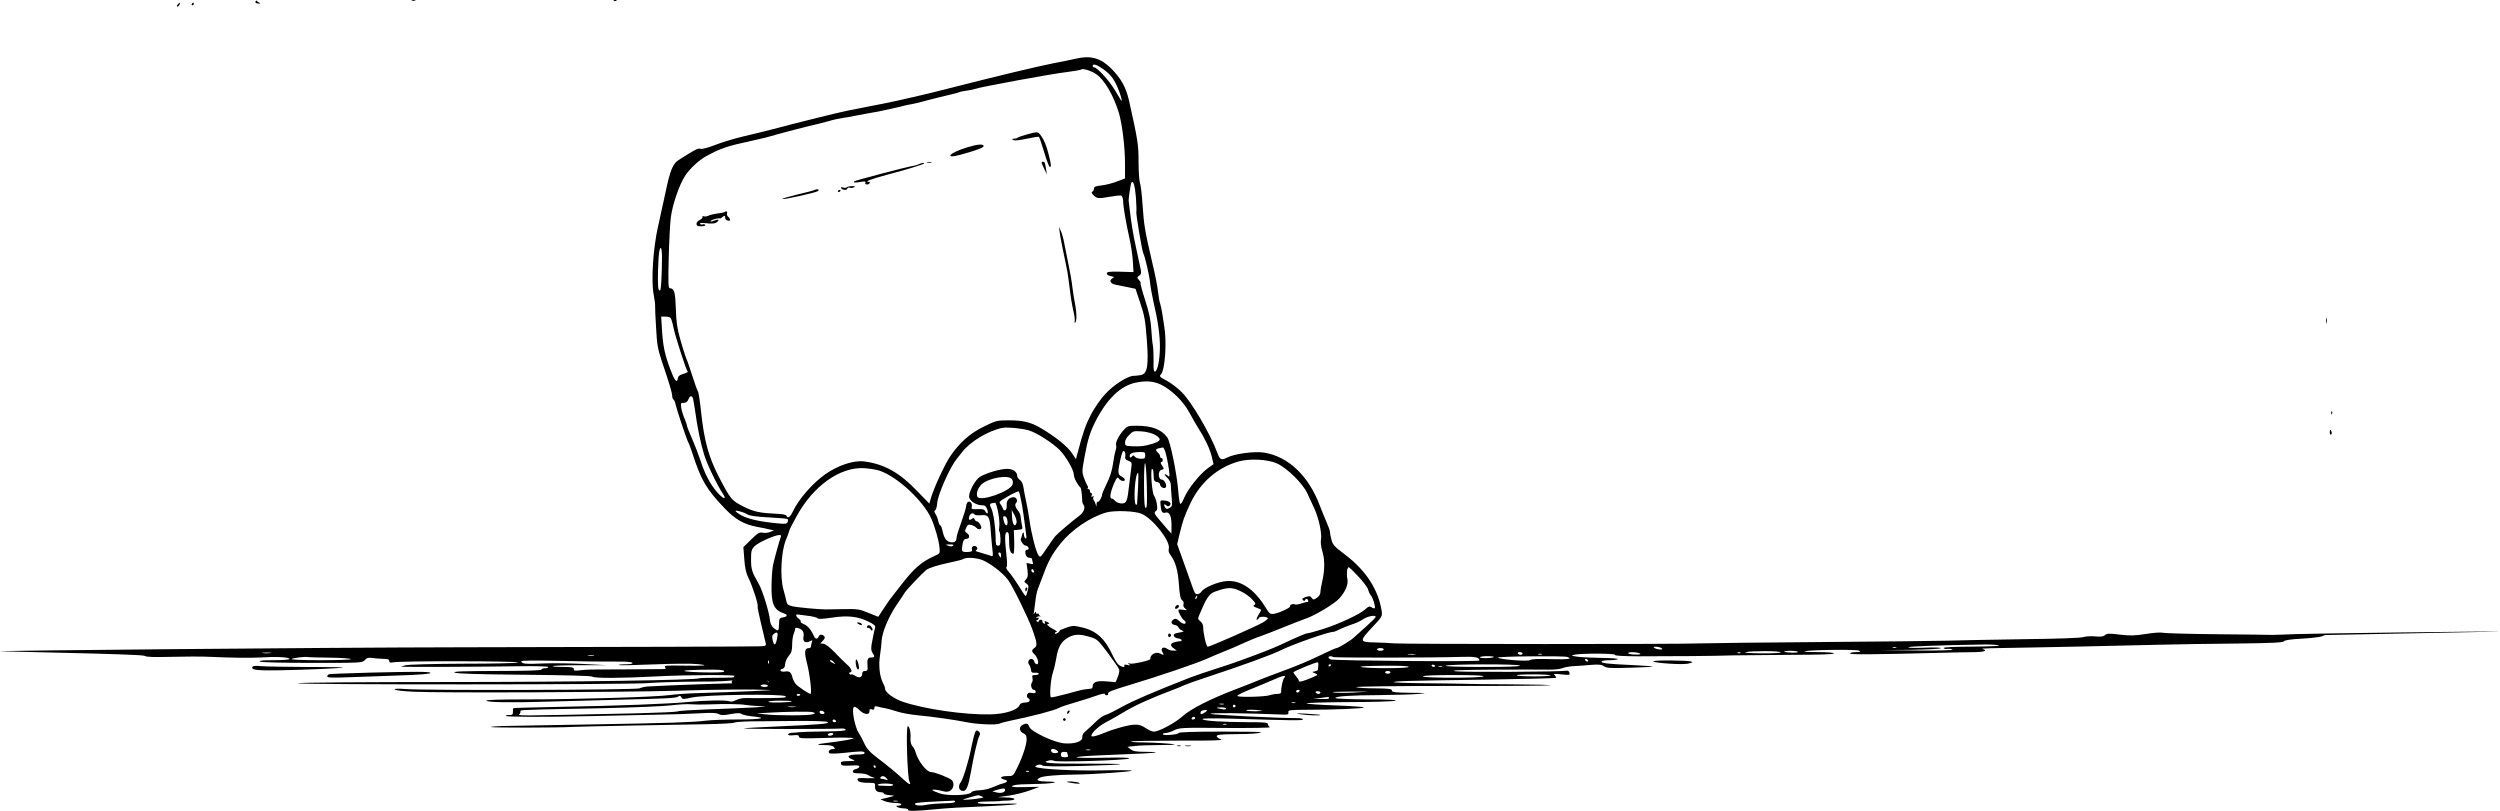 <?xml version="1.0" encoding="UTF-8" standalone="no"?>
<svg
   xmlns:dc="http://purl.org/dc/elements/1.1/"
   xmlns:cc="http://creativecommons.org/ns#"
   xmlns:rdf="http://www.w3.org/1999/02/22-rdf-syntax-ns#"
   xmlns:svg="http://www.w3.org/2000/svg"
   xmlns="http://www.w3.org/2000/svg"
   xmlns:sodipodi="http://sodipodi.sourceforge.net/DTD/sodipodi-0.dtd"
   xmlns:inkscape="http://www.inkscape.org/namespaces/inkscape"
   version="1.0"
   width="2318.926"
   height="752.187"
   viewBox="0 0 1855.141 601.749"
   preserveAspectRatio="xMidYMid meet"
   id="svg2"
   inkscape:version="0.48.2 r9819"
   sodipodi:docname="eggbox.svg">
  <defs
     id="defs134" />
  <sodipodi:namedview
     pagecolor="#ffffff"
     bordercolor="#666666"
     borderopacity="1"
     objecttolerance="10"
     gridtolerance="10"
     guidetolerance="10"
     inkscape:pageopacity="0"
     inkscape:pageshadow="2"
     inkscape:window-width="1042"
     inkscape:window-height="583"
     id="namedview132"
     showgrid="false"
     fit-margin-top="0"
     fit-margin-left="0"
     fit-margin-right="0"
     fit-margin-bottom="0"
     inkscape:zoom="0.22768838"
     inkscape:cx="1820.383"
     inkscape:cy="445.67322"
     inkscape:window-x="0"
     inkscape:window-y="0"
     inkscape:window-maximized="0"
     inkscape:current-layer="svg2" />
  <g
     transform="matrix(0.1,0,0,-0.1,130.822,627.92)"
     id="g6"
     style="fill:#000000;stroke:none">
    <path
       d="m 588,6268 c -4,-9 3,-14 21,-15 14,-1 19,1 11,4 -8,3 -18,10 -21,15 -3,5 -9,3 -11,-4 z"
       id="path8"
       inkscape:connector-curvature="0" />
    <path
       d="m 1748,6273 c 6,-2 18,-2 25,0 6,3 1,5 -13,5 -14,0 -19,-2 -12,-5 z"
       id="path14"
       inkscape:connector-curvature="0" />
    <path
       d="m 3248,6273 c 7,-3 16,-2 19,1 4,3 -2,6 -13,5 -11,0 -14,-3 -6,-6 z"
       id="path18"
       inkscape:connector-curvature="0" />
    <path
       d="m 10,6245 c -7,-9 -8,-15 -2,-15 5,0 12,7 16,15 3,8 4,15 2,15 -2,0 -9,-7 -16,-15 z"
       id="path22"
       inkscape:connector-curvature="0" />
    <path
       d="m 115,6250 c -3,-5 -1,-10 4,-10 6,0 11,5 11,10 0,6 -2,10 -4,10 -3,0 -8,-4 -11,-10 z"
       id="path24"
       inkscape:connector-curvature="0" />
    <path
       d="m 6675,5844 c -33,-8 -109,-24 -170,-35 -121,-24 -410,-93 -805,-194 -140,-36 -336,-81 -435,-101 -99,-19 -225,-44 -280,-55 -90,-19 -337,-80 -580,-144 -49,-13 -142,-35 -205,-50 -63,-15 -154,-43 -203,-62 -51,-20 -96,-32 -107,-28 -19,6 -35,-2 -162,-83 -43,-27 -64,-77 -97,-237 -18,-82 -43,-199 -57,-260 -35,-155 -51,-392 -33,-493 8,-43 13,-83 12,-91 -1,-8 2,-80 7,-161 7,-130 13,-161 43,-252 55,-161 77,-236 77,-257 0,-11 4,-22 9,-26 5,-3 13,-19 16,-37 10,-45 86,-271 95,-283 4,-5 17,-41 30,-80 64,-199 103,-266 243,-412 78,-80 139,-115 239,-134 34,-6 77,-15 93,-19 l 30,-7 -27,-11 c -16,-7 -41,-9 -57,-6 -25,5 -36,-2 -86,-51 l -57,-56 7,-90 c 5,-67 13,-104 32,-141 29,-59 74,-198 67,-209 -2,-5 9,-61 25,-126 16,-65 31,-129 34,-143 6,-24 4,-25 -51,-27 -31,-2 -1009,-5 -2174,-7 -1164,-2 -3450.193,-25.634 -3456.193,-28.634 -6,-4 1060.112,-21.211 1074.112,-35.211 20,-20 304.081,2.845 512.081,-8.155 126,-6 274,-8 340,-4 124,8 222,3 222,-11 0,-5 -53,-9 -117,-9 -80,0 -113,-3 -103,-10 9,-6 164,-10 387,-10 365,0 373,0 392,21 15,17 27,20 58,15 21,-3 57,-5 81,-6 31,0 42,-4 42,-16 0,-12 7,-14 28,-10 59,12 940,10 928,-1 -4,-5 -186,-9 -404,-9 -230,-1 -412,-6 -432,-12 l -35,-10 40,-1 c 61,-2 572,0 828,4 134,2 227,0 227,-6 0,-5 -11,-9 -25,-9 -14,0 -25,-4 -25,-10 0,-6 -118,-10 -332,-10 -257,-1 -328,-3 -313,-12 14,-8 166,-13 515,-16 310,-3 500,-8 507,-14 16,-13 220,-12 482,2 230,12 615.065,13.196 572.065,1.196 -16,-4 32.935,-10.196 -69.065,-11.196 -101,0 -187,-2 -190,-4 -24,-14 -921,-28 -1874,-28 -620,0 -1108,-4 -1108,-9 0,-12 2468,-11 2600,1 58,5 220,10 360,11 161,0 260,5 268,11 8,7 -38.035,-29.332 34.965,-32.332 61,-4 271.523,-4.804 220.035,30.332 -8.26,5.637 15,-6.196 12,-12.196 -4,-6 -70,-7.804 -163,-7.804 -126,0 -563,-15 -732,-25 -19,-1 -48,-7 -63,-14 -31,-12 -1592,-17 -1738,-5 -50,4 -79,3 -79,-3 0,-6 58,-13 140,-17 195,-10 1548,-4 1940,7 298,10 580,12 705,6 49,-2 -231,-14 -525,-23 -80,-2 -179,-9 -220,-15 -98,-14 -697,-32 -1067,-32 -178,0 -293,-3 -293,-9 0,-13 185,-16 445,-8 121,4 387,11 592,16 273,6 375,11 386,21 13,10 17,9 25,-5 8,-15 14,-15 78,-1 93,21 676,29 695,9 10,-10 -13,-12 -117,-13 -71,-1 -149,-1 -174,0 -26,1 -57,-5 -76,-15 -20,-11 -38,-14 -50,-9 -24,10 -180,7 -304,-5 -135,-14 -537,-29 -945,-36 -192,-4 -352,-8 -354,-10 -2,-2 -4,-14 -3,-28 0,-20 -5,-24 -27,-23 -14,1 -26,-2 -26,-6 0,-9 263,-10 635,-2 129,3 339,7 465,10 127,2 281,7 343,11 84,5 119,4 137,-6 19,-10 36,-10 89,0 50,9 70,9 80,1 8,-6 43,-14 80,-18 121,-11 68,-23 -103,-23 -93,0 -203,-4 -243,-9 -88,-12 -296,-18 -810,-27 -212,-4 -417,-8 -455,-8 -37,-1 -128,-3 -202,-4 -74,-1 -132,-5 -128,-8 6,-6 494,-6 612,1 39,2 237,6 440,10 204,4 454,8 557,10 103,2 193,7 200,12 7,4 63,8 123,9 61,0 211,2 334,3 135,1 228,-2 234,-8 13,-13 -44,-18 -358,-32 -143,-6 -262,-13 -264,-15 -6,-6 643,-6 728,-1 13,1 26,-3 28,-9 3,-8 -44,-12 -164,-13 -92,-1 -177,-4 -188,-6 -11,-2 -32,-4 -47,-4 -16,-1 -28,-6 -28,-12 0,-7 15,-9 40,-6 31,3 40,1 40,-11 0,-13 26,-14 200,-9 109,4 201,3 204,-2 4,-6 -66,-19 -219,-38 -59,-7 -56,-13 7,-13 37,0 60,-5 68,-15 10,-13 9,-15 -8,-15 -24,0 -39,-18 -26,-30 5,-5 50,-4 99,1 139,15 157,15 162,2 3,-10 -12,-13 -56,-13 -67,0 -83,-18 -33,-37 24,-10 21,-11 -31,-12 -50,-1 -58,-4 -55,-19 3,-15 13,-17 72,-14 54,3 67,1 64,-10 -3,-7 -14,-14 -26,-16 -12,-2 -22,-10 -22,-18 0,-10 13,-14 48,-14 26,0 57,-6 68,-14 11,-8 31,-16 44,-19 14,-3 -7,-4 -47,-3 -78,4 -89,0 -72,-21 7,-8 33,-13 69,-13 53,0 57,-2 55,-23 -3,-30 12,-47 41,-47 13,0 24,-4 24,-9 0,-6 19,-11 43,-13 41,-4 41,-4 12,-11 -16,-5 -41,-11 -55,-14 l -25,-6 30,-13 c 17,-7 51,-13 78,-14 26,0 47,-4 47,-10 0,-5 -10,-10 -22,-10 -19,0 -20,-2 -8,-10 8,-5 30,-10 48,-10 17,0 32,-5 32,-11 0,-11 53,-10 220,6 70,7 190,14 370,21 91,4 185,10 210,15 27,5 -16,6 -110,3 -97,-3 -161,-1 -170,5 -11,8 9,11 70,12 47,1 90,2 95,4 6,1 31,3 58,3 70,3 57,22 -15,23 l -63,2 85,12 c 47,7 117,25 155,39 l 70,26 -103,-2 c -97,-3 -128,3 -79,15 12,4 75,7 140,8 136,1 218,17 100,18 -71,1 -91,11 -55,29 21,12 135,22 257,23 135,1 425,21 425,29 0,4 -100,5 -222,2 -201,-4 -464,9 -492,26 -5,3 1,9 14,14 14,5 28,4 36,-3 10,-8 93,-9 299,-4 157,4 283,10 281,13 -3,3 -124,4 -268,4 -246,-2 -333,6 -265,23 15,4 33,3 40,-2 16,-12 534,4 556,17 11,7 -51,9 -186,6 -112,-3 -203,-1 -203,3 0,5 80,11 178,15 285,11 407,17 411,22 2,2 -34,4 -80,4 -66,0 -89,4 -108,19 l -23,18 53,6 c 30,4 110,7 178,7 68,0 122,2 120,4 -7,6 -150,15 -243,16 -49,0 -86,3 -83,7 4,3 164,6 355,6 254,-1 338,2 315,9 -18,6 -33,17 -33,24 0,11 28,14 133,15 126,1 187,5 196,15 2,2 -133,4 -301,4 -195,0 -308,-4 -310,-10 -4,-13 -118,-22 -118,-9 0,5 10,9 23,9 12,0 41,9 62,20 38,19 56,20 382,17 189,-1 336,1 328,6 -8,4 -15,15 -15,22 0,13 -26,15 -152,15 -191,1 -320,9 -333,22 -7,7 64,8 220,4 454,-14 525,-15 525,-5 0,5 -17,9 -37,9 -151,0 -640,24 -648,32 -8,9 243,6 545,-6 29,-1 34,2 32,17 -3,17 7,18 130,19 210,0 422,9 431,17 4,4 -88,11 -205,15 -117,4 -217,11 -221,15 -5,5 135,9 310,10 175,0 332,5 348,10 20,6 -47,10 -207,10 -131,1 -238,5 -238,10 0,13 109,21 334,22 116,1 245,5 286,9 67,6 61,7 -62,8 -115,2 -138,4 -138,17 0,12 -21,15 -122,16 -68,0 -132,4 -143,9 -12,5 284,9 708,9 401,-1 731,2 734,5 4,3 -128,6 -293,7 -164,1 -321,2 -349,4 -27,1 -157,3 -289,4 -131,1 -235,5 -232,8 8,8 67,10 689,19 284,4 517,10 517,14 0,3 -6,12 -12,19 -11,11 -2,12 50,6 59,-7 64,-6 60,11 -2,12 -11,18 -23,16 -56,-9 -777,-12 -825,-4 -41,7 30,10 280,12 184,1 369,1 410,0 41,-1 89,4 105,11 17,7 53,13 80,15 28,1 85,5 127,9 62,5 82,3 102,-10 21,-14 48,-15 191,-11 92,2 169,7 171,9 2,2 -67,7 -153,11 -180,8 -235,14 -227,27 3,5 29,9 57,9 29,0 58,4 64,8 7,4 -46,8 -118,9 -71,1 -153,5 -182,9 -48,7 -50,8 -22,15 49,11 307,10 300,-1 -4,-7 56,-10 172,-11 244,0 577,2 703,7 58,1 250,3 428,4 208,0 322,4 322,10 0,6 -44,10 -112,10 -61,0 -109,2 -106,5 11,12 386,17 405,6 15,-8 10,-10 -24,-11 -24,0 -43,-4 -43,-10 0,-9 169,-8 670,5 96,2 210,5 253,5 71,0 102,12 60,23 -19,5 46,7 392,12 202,4 385,7 920,20 138,3 400,8 584,9 255,3 335,7 341,17 6,8 50,15 132,19 67,4 134,12 148,17 l 25,10 1298.193,25.634 c -18,4 -1430.193,-14.633 -1514.193,-18.634 -85,-4 -165,-6 -179,-6 -14,1 -196,3 -405,5 -209,2 -391,7 -406,11 -14,4 -70,0 -124,-9 -83,-13 -116,-14 -193,-5 -80,10 -96,9 -110,-3 -13,-12 -32,-14 -75,-10 -32,3 -70,0 -85,-5 -16,-7 -198,-13 -452,-16 -234,-4 -488,-8 -565,-11 -77,-2 -493,-7 -925,-10 -432,-3 -837,-8 -900,-10 -152,-7 -2186,-6 -2270,0 -36,3 -100,6 -143,7 -119,2 -120,8 -27,108 78,83 80,86 74,125 -24,158 -116,301 -272,419 -80,60 -91,73 -101,112 -6,23 -11,50 -11,58 0,9 -11,39 -24,68 -13,29 -35,85 -50,123 -83,223 -234,367 -416,396 -69,11 -218,-9 -270,-36 -45,-23 -56,-19 -75,33 -53,143 -192,380 -265,452 -31,30 -81,69 -112,85 -51,27 -56,31 -42,46 31,34 45,243 24,360 -5,30 -12,74 -15,98 -4,23 -10,53 -14,65 -5,11 -12,50 -16,86 -3,36 -22,133 -42,215 -56,241 -63,282 -73,431 -5,77 -14,153 -20,168 -5,15 -10,84 -10,154 0,128 -5,160 -71,456 -23,99 -58,162 -132,237 -78,78 -153,99 -262,73 z m 205,-79 c 50,-37 74,-66 102,-128 18,-38 39,-107 33,-107 -2,0 -24,36 -50,80 -42,71 -132,170 -156,170 -5,0 -9,5 -9,10 0,20 33,9 80,-25 z m -54,-36 c 62,-42 129,-158 169,-289 24,-82 45,-251 45,-375 l 0,-110 -61,-23 c -33,-13 -85,-26 -115,-29 -43,-5 -54,-9 -54,-24 0,-9 -6,-19 -12,-22 -9,-3 -7,-11 7,-25 26,-27 37,-28 122,-13 40,7 78,11 85,9 7,-3 13,-20 14,-39 1,-48 22,-168 46,-273 11,-49 23,-126 26,-172 l 5,-84 -99,3 c -82,2 -99,-1 -99,-13 0,-9 13,-17 30,-20 27,-5 28,-7 11,-17 -27,-15 -14,-40 26,-47 18,-4 58,-12 89,-18 l 57,-12 35,-105 c 31,-91 38,-129 48,-263 16,-200 6,-262 -43,-272 -17,-3 -42,-6 -55,-6 -43,0 -149,-68 -210,-135 -32,-34 -79,-102 -105,-151 -41,-79 -58,-127 -101,-290 l -11,-42 -28,42 c -34,52 -122,123 -234,189 -73,43 -131,57 -232,57 -91,0 -97,-1 -187,-45 -104,-50 -183,-120 -252,-222 -42,-63 -120,-231 -143,-309 l -12,-42 -92,95 c -130,136 -244,199 -391,218 -77,10 -194,-28 -289,-95 -93,-65 -199,-186 -241,-277 -20,-42 -39,-55 -47,-31 -3,7 -29,13 -64,14 -134,6 -177,15 -255,54 -89,45 -96,54 -183,221 -76,147 -109,268 -132,483 -8,77 -18,144 -23,150 -5,6 -25,63 -45,126 -20,63 -41,122 -46,131 -4,9 -22,65 -39,125 -25,88 -31,132 -34,231 -4,123 -12,153 -44,153 -12,0 -14,32 -9,223 3,122 10,256 15,297 11,97 64,251 108,317 33,50 102,114 153,142 107,59 157,76 343,116 59,13 122,28 140,34 27,9 251,68 282,75 59,13 90,21 145,36 36,11 84,21 106,24 23,3 61,9 85,15 24,5 78,15 119,22 41,7 80,14 85,16 9,2 72,16 123,27 13,3 31,8 40,10 10,3 31,8 47,10 17,2 66,14 110,26 44,12 117,30 163,41 45,10 87,21 92,24 5,3 28,8 52,11 24,3 54,9 68,14 42,15 575,113 675,124 55,7 108,16 112,20 10,9 75,-11 109,-35 z m 295,-916 c 4,-54 5,-101 3,-105 -5,-8 43,-296 52,-309 11,-19 45,-163 50,-217 3,-31 14,-93 24,-137 34,-143 50,-256 49,-344 -1,-94 -17,-172 -36,-179 -10,-3 -13,17 -11,80 0,46 -2,97 -5,113 -4,17 -9,71 -12,120 -4,67 -15,123 -45,215 -22,68 -37,126 -35,129 3,2 -2,13 -12,23 -15,17 -15,19 2,32 17,12 18,19 7,67 -6,30 -21,97 -32,149 -20,92 -33,170 -46,281 -3,30 -7,56 -7,59 -2,11 15,126 20,133 14,22 27,-21 34,-110 z M 3603,4288 c -5,-158 -9,-183 -24,-155 -10,17 -4,253 7,290 14,46 21,-5 17,-135 z m 63,-366 c 6,-4 16,-36 23,-72 12,-62 94,-317 106,-329 3,-3 -11,-10 -32,-16 -28,-8 -39,-17 -41,-33 -6,-41 -25,-18 -57,69 -41,110 -54,173 -61,292 l -6,97 29,0 c 15,0 33,-4 39,-8 z m 3643,-498 c 79,-40 164,-123 209,-207 21,-40 52,-92 67,-117 50,-77 85,-153 99,-210 l 13,-55 -42,-30 c -59,-42 -149,-155 -176,-220 -14,-34 -26,-51 -30,-43 -4,6 -11,50 -14,97 -11,130 -59,364 -81,394 -46,61 -112,86 -227,87 -64,0 -70,-2 -97,-32 -37,-40 -63,-95 -56,-114 3,-8 1,-25 -4,-38 -5,-13 -13,-57 -19,-98 -7,-49 -22,-99 -46,-146 -19,-39 -35,-76 -35,-81 0,-20 -23,-60 -31,-55 -5,3 -10,-5 -10,-18 -1,-20 -2,-21 -6,-3 -3,11 -10,25 -15,32 -5,7 -6,18 -2,24 5,8 3,9 -6,4 -10,-6 -12,-4 -7,8 3,10 2,17 -3,17 -6,0 -10,7 -10,15 0,8 -5,15 -12,15 -6,0 -8,3 -5,7 4,3 3,11 -1,17 -5,6 -16,32 -26,57 -16,44 -16,51 3,155 25,134 40,183 81,265 85,167 187,266 300,289 75,16 134,11 189,-16 z M 3834,3323 c 3,-10 10,-52 16,-93 17,-125 41,-241 67,-325 21,-69 94,-222 141,-293 29,-45 0,-36 -43,13 -52,58 -95,140 -128,245 -14,41 -41,112 -61,157 -20,45 -36,86 -36,91 0,6 -8,30 -18,54 -11,24 -22,60 -25,81 -5,34 -4,37 19,37 17,0 27,8 34,25 11,29 26,32 34,8 z m 2494,-238 c 57,-17 180,-96 229,-147 46,-48 103,-147 103,-180 0,-24 26,-74 50,-98 5,-5 11,-50 12,-90 0,-14 4,-31 10,-37 17,-20 0,-60 -35,-84 -37,-27 -156,-127 -175,-149 -7,-8 -35,-48 -62,-88 -48,-72 -49,-73 -64,-50 -18,29 -52,160 -65,258 -6,41 -17,104 -25,140 -8,36 -17,82 -20,104 -3,23 -13,44 -25,53 -12,8 -21,21 -21,30 0,31 -31,53 -75,53 -50,0 -156,-31 -201,-59 -37,-22 -89,-121 -80,-154 7,-28 55,-57 93,-57 23,0 31,-6 40,-30 12,-32 0,-42 -15,-13 -8,13 -21,16 -57,14 -43,-2 -47,0 -42,18 7,27 -20,51 -34,30 -5,-8 -9,-22 -9,-31 0,-9 -16,-61 -35,-114 -19,-53 -35,-104 -35,-113 0,-30 -15,-41 -46,-35 -31,6 -48,31 -60,92 -4,17 -10,32 -14,32 -5,0 -12,15 -16,32 -3,18 -13,42 -21,54 -10,16 -11,23 -2,26 6,2 13,26 15,53 4,63 95,268 146,330 4,5 21,27 38,48 60,79 197,161 300,181 39,7 142,-3 198,-19 z m 934,-32 c 52,-30 47,-47 -19,-67 -62,-18 -82,-21 -155,-18 -44,2 -48,4 -48,28 0,15 12,38 31,56 29,29 33,30 94,26 37,-3 78,-14 97,-25 z m 77,-125 c 12,-39 31,-144 31,-172 0,-16 -3,-17 -12,-8 -7,7 -17,12 -22,12 -6,0 2,-11 17,-25 16,-16 27,-36 27,-53 0,-15 3,-57 6,-93 6,-62 5,-68 -16,-79 -18,-10 -24,-9 -31,1 -14,22 -10,33 6,19 12,-10 19,-10 27,-2 17,17 -3,34 -41,37 -30,3 -31,1 -27,-35 4,-48 13,-62 35,-55 30,9 46,-22 46,-92 0,-34 0,-63 -1,-63 -2,0 -32,34 -68,77 -58,67 -64,77 -49,88 13,9 15,21 9,56 -4,24 -13,50 -20,59 -16,18 -29,200 -15,200 5,0 10,-12 10,-27 1,-16 2,-37 3,-48 1,-13 9,-21 24,-23 12,-2 22,-10 22,-17 0,-22 37,-38 44,-19 7,17 -14,54 -30,54 -29,0 -32,66 -3,73 20,5 20,7 4,31 -11,16 -13,26 -6,26 6,0 11,7 11,15 0,8 -4,15 -10,15 -5,0 -10,6 -10,14 0,7 -7,19 -15,26 -21,17 -19,28 8,33 12,2 25,5 29,6 3,0 11,-14 17,-31 z m -297,-33 c -3,-20 1,-27 23,-35 26,-10 27,-13 21,-58 -4,-26 -11,-83 -16,-127 -10,-95 -17,-122 -36,-129 -20,-8 -58,2 -70,19 -6,8 -17,15 -24,15 -17,0 -8,51 20,114 20,44 24,48 35,33 14,-20 49,-23 43,-4 -3,6 -14,16 -26,22 -26,12 -27,32 -6,126 12,54 19,68 29,59 6,-5 10,-21 7,-35 z m 148,5 c 0,-22 -5,-25 -32,-25 -18,0 -39,7 -45,15 -11,12 -14,13 -22,1 -10,-15 -23,0 -13,16 8,12 32,18 79,18 29,0 33,-3 33,-25 z m 980,-61 c 75,-35 189,-148 222,-219 14,-30 38,-81 52,-112 33,-70 59,-189 50,-233 -3,-20 0,-53 9,-82 20,-60 20,-140 2,-221 -8,-35 -15,-74 -15,-87 0,-15 -10,-31 -26,-42 -25,-16 -27,-16 -39,0 -10,14 -17,15 -44,6 -25,-9 -30,-14 -21,-23 9,-8 14,-8 17,2 3,6 9,10 14,6 11,-6 12,-25 2,-22 -5,1 -25,-4 -45,-11 -21,-7 -42,-10 -47,-7 -12,8 -42,-4 -36,-13 6,-10 -74,-48 -116,-56 -33,-5 -35,-3 -69,51 -82,133 -185,201 -289,191 -64,-5 -166,-49 -184,-78 -6,-10 -20,-19 -30,-19 -17,0 -22,9 -46,80 -6,19 -32,92 -58,163 l -46,128 17,72 c 26,107 35,133 83,235 74,154 202,264 357,307 82,23 219,16 286,-16 z m -968,-171 c 3,-120 1,-158 -8,-158 -9,0 -13,45 -13,178 0,216 15,201 21,-20 z m -1982,118 c 133,-46 323,-223 383,-356 26,-59 56,-163 60,-211 5,-46 4,-47 -32,-63 -104,-47 -156,-93 -255,-221 -38,-49 -72,-93 -77,-99 -5,-6 -28,-39 -50,-73 l -40,-61 -62,25 c -81,33 -86,34 -202,32 -55,-1 -111,-2 -125,-2 -53,0 -217,15 -251,24 -29,7 -38,15 -42,37 -3,15 -12,54 -22,87 -26,94 -17,279 18,366 15,36 27,69 27,74 0,4 24,51 53,103 124,227 323,368 504,357 39,-3 90,-11 113,-19 z m 1917,-118 c -4,-57 -7,-111 -7,-121 0,-10 -4,-16 -9,-13 -21,13 -7,236 16,236 3,0 3,-46 0,-102 z m -937,57 c 7,-8 10,-25 6,-39 -13,-53 -246,-134 -262,-92 -10,26 5,66 33,92 50,46 196,72 223,39 z m 75,-190 c 8,-50 18,-110 20,-135 3,-25 8,-62 11,-84 4,-27 3,-36 -5,-32 -6,4 -11,17 -11,28 0,22 -10,20 -14,-4 -1,-7 -5,-18 -8,-24 -9,-14 19,-54 36,-54 8,0 16,-7 20,-15 3,-9 0,-15 -9,-15 -8,0 -15,-6 -15,-14 0,-28 12,-46 31,-46 10,0 19,-4 19,-9 0,-5 3,-17 6,-26 5,-13 2,-15 -20,-9 l -27,6 7,-51 c 5,-41 3,-55 -10,-70 -16,-18 -16,-20 2,-32 19,-14 20,-21 4,-73 -8,-30 -8,-30 -57,50 -27,43 -62,92 -77,109 -15,16 -23,32 -18,35 6,4 6,38 0,90 -14,125 -13,170 5,170 12,0 15,-14 15,-68 0,-63 10,-92 32,-92 4,0 7,39 6,88 l -3,87 33,3 c 33,3 34,4 26,40 -4,20 -8,47 -9,59 -1,13 -8,31 -17,40 -22,26 -28,49 -16,61 15,15 2,42 -19,42 -33,-1 -55,-26 -51,-61 3,-35 -18,-52 -29,-22 -3,10 -12,25 -19,34 -12,13 -4,20 59,56 39,23 75,39 79,35 4,-4 14,-48 23,-97 z m -176,-60 c 8,-41 11,-88 8,-104 -3,-16 -3,-32 1,-36 4,-4 7,-29 8,-56 0,-41 -3,-49 -18,-49 -15,0 -18,9 -18,53 -1,86 -16,193 -33,225 -16,32 -13,36 29,41 5,0 16,-33 23,-74 z m -1861,-13 c 15,-10 64,-17 157,-22 74,-4 138,-9 141,-13 4,-3 4,-13 0,-22 -5,-13 -17,-15 -68,-10 -142,13 -232,34 -284,65 -19,12 -34,24 -34,27 0,9 64,-9 88,-25 z m 1997,-63 c -12,-37 -30,-13 -33,42 l -3,54 21,-38 c 12,-23 18,-47 15,-58 z m 927,68 c 85,-36 217,-204 203,-259 -4,-16 0,-32 13,-48 36,-48 55,-114 62,-219 6,-80 11,-107 24,-116 10,-8 14,-19 10,-29 -4,-11 1,-23 12,-32 18,-14 17,-15 -12,-10 -18,3 -34,3 -37,0 -7,-7 24,-67 41,-77 6,-4 12,-12 12,-17 0,-17 -25,-11 -49,12 -18,16 -28,19 -40,11 -23,-15 -20,-37 7,-41 13,-2 26,-10 29,-19 3,-8 15,-18 27,-23 17,-6 14,-9 -22,-15 -33,-5 -42,-11 -40,-23 2,-10 15,-18 31,-20 15,-2 27,-8 27,-13 0,-5 -3,-8 -7,-8 -5,1 -23,-2 -40,-6 -38,-9 -42,-26 -10,-48 l 22,-16 -25,0 c -14,-1 -35,5 -46,13 -29,21 -54,4 -36,-24 14,-22 10,-25 -18,-10 -31,16 -76,-10 -72,-41 2,-11 -129,-40 -151,-34 -18,5 -19,4 -7,-5 12,-9 9,-10 -13,-5 -19,4 -26,2 -22,-5 10,-17 -25,-11 -44,8 -11,9 -29,40 -42,67 -57,125 -123,185 -231,209 -58,14 -68,13 -115,-3 -29,-10 -51,-20 -48,-22 2,-3 -5,-10 -15,-17 -12,-7 -20,-8 -20,-2 0,5 6,10 13,10 6,1 -5,10 -25,20 -40,22 -57,40 -36,40 9,0 9,3 -2,10 -20,13 -33,12 -24,-1 4,-7 1,-10 -7,-7 -8,3 -13,11 -12,17 2,6 -4,11 -12,11 -8,0 -15,-5 -15,-11 0,-5 -5,-7 -12,-3 -9,6 -9,9 0,12 7,2 12,8 12,13 0,6 -5,7 -12,3 -6,-4 -8,-3 -5,4 4,5 15,9 25,7 9,-1 11,0 5,2 -7,3 -13,9 -13,14 0,6 -4,7 -10,4 -5,-3 -10,0 -10,7 0,10 -3,9 -11,-2 -8,-12 -9,-11 -5,5 2,11 7,48 11,83 3,34 12,77 20,95 7,17 26,66 41,107 35,96 65,150 125,225 80,101 218,196 339,231 58,17 213,12 262,-9 z m -1238,-6 c 3,-5 25,-7 49,-5 55,5 64,-10 71,-121 3,-44 9,-104 12,-134 6,-44 4,-53 -7,-48 -8,3 -32,11 -54,17 -22,7 -47,14 -55,17 -10,3 -11,6 -3,11 18,11 -2,36 -22,29 -10,-4 -14,-14 -11,-24 5,-15 -1,-18 -34,-20 -44,-1 -46,4 -34,66 4,21 12,31 24,31 26,0 32,26 9,42 -18,12 -19,16 -8,40 10,23 17,27 38,22 14,-4 31,-13 38,-21 7,-9 19,-13 27,-10 12,5 13,10 3,31 -7,14 -18,26 -25,26 -7,0 -15,7 -18,15 -5,12 -9,13 -20,4 -19,-15 -28,-6 -19,20 6,21 29,28 39,12 z m 244,-50 c 4,-44 -20,-38 -29,8 -6,26 -4,31 10,29 10,-2 17,-15 19,-37 z M 4485,2293 c -11,-31 -46,-156 -56,-203 -6,-25 -11,-92 -12,-150 -3,-144 17,-189 96,-214 26,-8 20,-24 -10,-28 -21,-2 -28,-9 -29,-25 -1,-13 -2,-34 -3,-48 -1,-30 -8,-31 -39,-5 -15,13 -25,33 -27,59 -5,56 -55,219 -82,266 -52,90 -58,109 -58,182 0,66 3,75 27,100 28,27 147,81 182,82 13,1 16,-4 11,-16 z m 1279,-63 c -7,-7 -19,-7 -35,-1 -23,9 -22,10 11,10 23,1 31,-2 24,-9 z m 356,-72 c 0,-19 -2,-20 -10,-8 -13,19 -13,30 0,30 6,0 10,-10 10,-22 z m -149,-31 c 55,-17 161,-96 201,-151 34,-45 149,-280 180,-366 36,-101 39,-122 17,-138 -24,-17 -24,-27 0,-49 24,-23 36,-73 17,-73 -8,0 -16,9 -19,20 -6,23 -35,27 -43,5 -4,-8 -2,-21 4,-28 6,-6 12,-23 14,-37 2,-20 8,-25 31,-23 15,1 27,-2 27,-8 0,-5 -12,-9 -26,-9 -22,0 -25,-3 -21,-22 4,-12 1,-28 -4,-34 -13,-16 -2,-54 15,-54 7,0 13,-6 13,-14 0,-11 -8,-13 -29,-9 -20,4 -29,1 -34,-12 -4,-9 -2,-20 4,-24 26,-16 16,-34 -18,-35 -25,-1 -38,-7 -44,-22 -16,-35 -109,-64 -217,-66 -187,-4 -483,38 -646,93 -66,22 -133,70 -133,96 0,7 -7,28 -16,44 -25,49 -34,130 -22,206 6,37 11,86 12,108 3,60 51,176 109,262 29,42 57,85 63,95 12,20 131,145 158,167 22,17 87,37 186,58 41,8 82,19 90,24 22,13 81,11 131,-4 z m 2802,-127 c 36,-39 68,-82 72,-98 3,-15 13,-34 20,-42 15,-17 36,-86 28,-94 -3,-3 -14,0 -24,7 -15,9 -23,7 -46,-15 -38,-36 -201,-112 -318,-148 -54,-17 -103,-30 -110,-30 -13,0 -63,-21 -200,-85 -72,-33 -139,-59 -315,-123 -30,-11 -107,-37 -170,-57 -63,-20 -149,-49 -190,-65 -273,-107 -417,-169 -500,-215 -52,-29 -108,-57 -124,-61 -16,-4 -48,-26 -70,-48 -23,-23 -56,-54 -73,-68 -23,-18 -32,-34 -30,-50 3,-31 -58,-51 -134,-45 -75,6 -246,87 -259,122 -10,27 -21,30 -51,15 -27,-15 -24,-48 6,-62 19,-9 25,-19 25,-45 0,-40 -32,-137 -72,-215 -28,-58 -29,-58 -73,-58 -49,0 -61,-16 -20,-26 30,-7 25,-19 -12,-29 -15,-3 -48,-16 -73,-27 -25,-12 -69,-22 -98,-23 -34,-1 -57,-7 -63,-16 -13,-22 -172,-28 -232,-8 -26,9 -50,19 -54,23 -10,9 27,7 69,-4 27,-8 44,-8 58,0 28,15 36,56 16,79 -16,17 -127,61 -155,61 -34,0 -98,83 -116,150 -4,14 -14,33 -23,43 -10,11 -15,32 -14,54 4,47 -7,93 -20,93 -15,0 -3,-382 12,-410 17,-31 -3,-24 -47,18 -47,44 -115,100 -202,166 -46,35 -69,62 -84,95 -11,25 -30,62 -43,81 -28,42 -54,174 -37,191 7,7 19,1 42,-21 34,-35 77,-39 75,-7 -2,13 3,16 17,12 14,-5 19,-1 19,10 0,13 5,16 23,11 12,-4 38,-9 57,-12 19,-4 60,-15 90,-25 30,-10 100,-23 155,-28 108,-10 276,-34 365,-52 71,-15 217,-21 238,-10 9,5 42,14 72,20 162,33 336,78 370,97 14,8 65,25 114,39 50,14 121,37 158,50 37,14 68,20 68,15 0,-6 7,-10 15,-10 8,0 12,6 9,13 -4,10 38,27 153,61 223,67 506,163 583,198 36,16 92,40 125,53 33,12 95,39 138,59 43,20 104,45 135,55 31,11 111,42 177,69 66,27 137,54 157,61 64,21 211,109 247,148 48,53 70,107 61,148 -8,36 -2,85 10,85 5,0 37,-32 73,-70 z m -2408,32 c -8,-8 -25,10 -19,20 4,6 9,5 15,-3 4,-7 6,-15 4,-17 z m 1541,-144 c 24,-11 58,-36 76,-55 27,-28 30,-35 18,-43 -12,-7 -8,-12 18,-21 17,-6 32,-13 32,-16 0,-3 -9,-21 -21,-39 -11,-19 -16,-34 -11,-34 5,0 12,6 15,13 5,15 67,11 67,-3 0,-4 -17,-18 -37,-30 -48,-28 -392,-180 -409,-180 -11,0 -34,98 -34,149 0,13 -9,30 -21,40 -20,16 -20,18 -4,56 49,117 70,148 110,163 100,36 129,36 201,0 z m -333,-43 c -3,-9 -8,-14 -10,-11 -3,3 -2,9 2,15 9,16 15,13 8,-4 z M 4684,1710 c 38,-4 72,-13 75,-19 5,-7 38,-5 106,5 119,18 196,9 274,-31 39,-19 51,-30 47,-43 -7,-21 -15,-64 -26,-122 -5,-33 -4,-50 6,-65 20,-28 17,-35 -11,-35 -26,0 -30,-15 -25,-77 1,-17 -4,-23 -19,-23 -14,0 -21,-6 -21,-20 0,-28 -23,-35 -52,-16 -14,9 -27,14 -30,10 -3,-3 -9,-1 -13,5 -3,6 -1,11 4,11 22,0 10,31 -21,57 -18,16 -59,56 -91,90 -35,37 -69,63 -84,65 l -24,3 20,21 c 14,16 17,24 8,33 -15,15 -34,14 -41,-4 -7,-20 -25,-19 -34,3 -20,46 -48,80 -76,90 -16,7 -27,15 -23,18 4,4 -2,13 -13,21 -20,14 -27,33 -12,33 4,-1 38,-5 76,-10 z m 4216,-9 c 0,-5 -33,-37 -72,-72 -40,-35 -80,-71 -88,-79 -20,-21 -117,-80 -131,-80 -6,0 -66,-27 -132,-59 -67,-33 -178,-79 -247,-104 -69,-25 -152,-57 -185,-70 -33,-14 -116,-47 -185,-73 -186,-71 -332,-145 -392,-199 -55,-50 -177,-115 -214,-115 -12,0 -39,12 -60,26 -27,19 -51,27 -80,26 -43,0 -156,-31 -227,-61 -57,-24 -97,-33 -97,-22 0,21 57,74 106,99 29,15 91,50 137,78 77,47 203,104 355,161 35,13 75,29 90,37 15,7 92,35 172,61 261,86 484,167 553,202 85,42 344,133 380,133 7,0 29,8 49,19 21,10 61,26 90,36 29,9 64,25 78,35 36,26 100,39 100,21 z m -4256,-99 c 11,-13 14,-28 10,-49 -7,-35 15,-50 48,-32 18,10 20,9 15,-6 -4,-9 -7,-23 -7,-31 0,-8 -6,-14 -14,-14 -34,0 -38,-27 -16,-112 22,-85 38,-228 26,-228 -12,0 -91,53 -109,73 -10,12 -20,32 -24,46 -9,41 -24,53 -55,47 -31,-6 -50,13 -21,20 14,4 20,15 21,35 0,16 12,43 26,60 21,24 26,41 26,84 0,30 5,66 12,82 6,15 11,31 10,36 -4,15 35,6 52,-11 z m -187,-66 c -11,-50 -22,-52 -32,-4 -6,24 -3,35 10,44 27,20 33,9 22,-40 z m 2321,17 c 55,-16 60,-20 136,-121 43,-58 81,-113 83,-122 3,-9 -3,-34 -11,-55 l -16,-38 -68,6 c -71,6 -102,-5 -102,-37 0,-9 -6,-17 -12,-17 -7,-1 -26,-3 -43,-5 -16,-1 -79,-17 -138,-34 -60,-16 -112,-28 -117,-25 -12,8 -1,143 16,187 7,20 18,67 24,103 13,83 37,124 86,152 47,27 86,29 162,6 z m 6747,-63 c 17,-4 -68,-8 -193,-9 -147,-1 -221,-4 -217,-11 3,-6 17,-8 29,-6 13,2 29,0 37,-5 8,-5 -95,-8 -256,-7 l -270,3 215,2 c 118,2 218,7 223,12 5,5 -45,7 -119,4 -73,-3 -125,-2 -121,3 7,7 208,15 582,21 33,0 74,-3 90,-7 z m -2505,-20 c 12,-8 10,-10 -10,-10 -14,0 -32,5 -40,10 -12,8 -10,10 10,10 14,0 32,-5 40,-10 z m 1743,3 c -7,-2 -19,-2 -25,0 -7,3 -2,5 12,5 14,0 19,-2 13,-5 z m -3803,-13 c 0,-5 -11,-10 -25,-10 -14,0 -25,5 -25,10 0,6 11,10 25,10 14,0 25,-4 25,-10 z m 2946,-21 c 3,-5 -57,-9 -143,-8 -84,1 -135,4 -118,9 44,10 254,10 261,-1 z m 128,3 c 6,-10 -93,-7 -102,2 -3,4 18,6 46,6 28,0 53,-4 56,-8 z M 698,1433 c -16,-2 -40,-2 -55,0 -16,2 -3,4 27,4 30,0 43,-2 28,-4 z m 9292,-3 c 0,-5 -6,-10 -14,-10 -8,0 -18,5 -21,10 -3,6 3,10 14,10 12,0 21,-4 21,-10 z m 870,0 c 11,-7 1,-9 -33,-8 -26,0 -50,4 -53,9 -7,12 67,11 86,-1 z m 747,4 c -3,-3 -12,-4 -19,-1 -8,3 -5,6 6,6 11,1 17,-2 13,-5 z m -2414,-11 c -13,-2 -35,-2 -50,0 -16,2 -5,4 22,4 28,0 40,-2 28,-4 z m 940,0 c -7,-2 -19,-2 -25,0 -7,3 -2,5 12,5 14,0 19,-2 13,-5 z m -7035,-10 c -10,-2 -28,-2 -40,0 -13,2 -5,4 17,4 22,1 32,-1 23,-4 z m -1960,-14 c 84,-1 155,-6 158,-11 3,-4 -97,-8 -222,-8 -143,0 -224,4 -218,9 8,8 108,20 124,14 3,-1 75,-3 158,-4 z m 7445,5 c 6,-7 762,-6 961,1 96,3 126,-4 126,-27 0,-11 -1077,-2 -1105,8 -8,4 -15,10 -15,15 0,10 24,12 33,3 z m 1194,0 c -10,-10 -97,-12 -103,-3 -3,5 21,9 52,9 32,0 55,-3 51,-6 z m 546,0 c 40,-15 8,-19 -123,-16 -94,3 -145,1 -154,-7 -14,-12 -224,4 -239,18 -10,10 492,15 516,5 z m 152,-24 c 3,-5 2,-10 -4,-10 -5,0 -13,5 -16,10 -3,6 -2,10 4,10 5,0 13,-4 16,-10 z m -7218,-10 c 76,1 124,-3 128,-9 4,-7 -13,-11 -51,-11 -32,0 -55,-3 -51,-6 3,-3 119,-1 259,5 149,6 284,7 328,2 94,-10 54,-14 -120,-11 -114,2 -132,0 -123,-12 10,-12 6,-14 -25,-14 -42,-1 -440,-3 -517,-3 -27,0 -69,-3 -92,-6 -35,-5 -43,-3 -43,9 0,13 -14,16 -82,16 -45,0 -78,3 -75,6 4,4 95,7 204,7 l 198,0 -170,9 c -93,5 -229,7 -302,4 -131,-6 -163,-3 -163,16 0,6 102,7 288,3 158,-4 342,-6 409,-5 z m 1140,-12 c -3,-8 -6,-5 -6,6 -1,11 2,17 5,13 3,-3 4,-12 1,-19 z m 484,5 c 13,-15 12,-15 -8,-4 -24,12 -29,21 -14,21 5,0 15,-7 22,-17 z m 3593,-25 c -1,-13 -3,-26 -3,-30 -1,-4 -11,-8 -23,-11 -23,-4 -23,-4 2,-14 25,-11 24,-11 -23,-32 -63,-27 -97,-36 -97,-24 0,6 -9,20 -20,33 -11,13 -20,26 -20,30 0,8 173,80 181,74 3,-2 5,-13 3,-26 z m 96,8 c 0,-3 -4,-8 -10,-11 -5,-3 -10,-1 -10,4 0,6 5,11 10,11 6,0 10,-2 10,-4 z m 770,-8 c 0,-4 -4,-8 -9,-8 -6,0 -12,4 -15,8 -3,5 1,9 9,9 8,0 15,-4 15,-9 z m 630,2 c 0,-7 -94,-10 -282,-10 -163,0 -277,4 -269,9 20,13 551,14 551,1 z m -825,-10 c -7,-12 -318,-12 -355,0 -15,5 56,8 168,9 127,1 191,-2 187,-9 z m 248,3 c -7,-2 -19,-2 -25,0 -7,3 -2,5 12,5 14,0 19,-2 13,-5 z M 4062.789,1294.216 C 4052.789,1284.216 3770,1290 3770,1301 c 0,5 88,9 202,9 111,0 94.789,-11.784 90.789,-15.784 z M 9010,1290 c 0,-5 -9,-10 -20,-10 -11,0 -20,5 -20,10 0,6 9,10 20,10 11,0 20,-4 20,-10 z m 1186,-22 c 4,-5 -49,-8 -119,-8 -69,0 -128,3 -130,8 -3,4 50,7 118,7 68,0 127,-3 131,-7 z m -1973,-17 c -10,-6 -25,-71 -24,-103 0,-13 -8,-18 -29,-18 -16,0 -40,-4 -53,-9 -35,-13 -239,-18 -243,-6 -2,6 47,30 109,54 61,25 139,57 172,72 33,15 64,25 69,22 4,-3 4,-8 -1,-12 z m 1477,9 c -20,-13 -450,-13 -450,0 0,6 83,10 233,10 148,0 227,-4 217,-10 z m -5310,-70 c 0,-6 -13,-9 -29,-8 -16,1 -27,6 -25,10 7,12 54,10 54,-2 z m 3945,-40 c -3,-5 -10,-10 -16,-10 -5,0 -9,5 -9,10 0,6 7,10 16,10 8,0 12,-4 9,-10 z m 155,-10 c 0,-5 -6,-10 -14,-10 -8,0 -18,5 -21,10 -3,6 3,10 14,10 12,0 21,-4 21,-10 z m 247,0 c -60,-3 -128,-3 -150,1 -24,4 22,6 108,6 l 150,0 z m -4107,-14 c 0,-11 -19,-15 -25,-6 -3,5 1,10 9,10 9,0 16,-2 16,-4 z m 3925,-26 c 4,-6 -17,-9 -57,-8 l -63,1 55,7 c 30,4 56,7 57,8 1,1 5,-2 8,-8 z m -3987,-25 c -9,-9 -168,-13 -174,-4 -3,5 35,9 87,9 51,0 90,-2 87,-5 z m 3735,-12 c -7,-2 -19,-2 -25,0 -7,3 -2,5 12,5 14,0 19,-2 13,-5 z m -4358,-11 c 127,5 247,3 280,-4 17,-3 64,-7 105,-9 63,-2 55,-3 -55,-10 -71,-4 -222,-10 -334,-14 -113,-4 -212,-10 -220,-15 -9,-4 -144,-10 -301,-14 -934,-20 -885,-20 -872,-4 6,8 9,18 5,21 -3,4 23,8 58,8 35,1 87,3 114,4 28,1 228,5 445,9 218,5 442,14 500,21 58,7 125,11 150,8 25,-2 81,-3 125,-1 z m 3828,1 c -7,-2 -21,-2 -30,0 -10,3 -4,5 12,5 17,0 24,-2 18,-5 z m 87,-13 c 0,-5 -4,-10 -10,-10 -5,0 -10,5 -10,10 0,6 5,10 10,10 6,0 10,-4 10,-10 z m -3267,-7 c -13,-2 -35,-2 -50,0 -16,2 -5,4 22,4 28,0 40,-2 28,-4 z m 3197,-13 c 0,-5 -14,-7 -32,-3 -46,8 -48,13 -5,13 21,0 37,-4 37,-10 z m 265,-14 c 11,-2 -10,-4 -47,-5 -38,0 -68,2 -68,7 0,7 67,6 115,-2 z M 4810,989 c 0,-11 -27,-12 -34,0 -3,4 -3,11 0,14 8,8 34,-3 34,-14 z m 2826,6 c -22,-17 -36,-19 -36,-7 0,14 12,22 34,22 21,-1 21,-1 2,-15 z m -2911,-1 c 18,-7 18,-8 -1,-15 -25,-10 -260,-11 -349,-1 l -70,7 80,5 c 141,9 321,11 340,4 z m 2835,-44 c 0,-5 -7,-10 -16,-10 -8,0 -12,5 -9,10 3,6 10,10 16,10 5,0 9,-4 9,-10 z M 4895,930 c 3,-5 -1,-10 -9,-10 -9,0 -16,5 -16,10 0,6 4,10 9,10 6,0 13,-4 16,-10 z m 2898,-27 c -7,-2 -19,-2 -25,0 -7,3 -2,5 12,5 14,0 19,-2 13,-5 z M 4875,830 c -3,-5 -15,-10 -26,-10 -11,0 -17,5 -14,10 3,6 15,10 26,10 11,0 17,-4 14,-10 z M 6544,698 c -7,-11 -42,-10 -49,2 -12,19 5,28 29,17 13,-7 22,-15 20,-19 z m 239,15 c -7,-2 -21,-2 -30,0 -10,3 -4,5 12,5 17,0 24,-2 18,-5 z m -173,-17 c 0,-2 3,-11 6,-20 5,-12 -1,-16 -23,-16 -22,0 -29,5 -29,20 0,14 7,20 23,20 13,0 23,-2 23,-4 z M 5190,590 c 0,-5 -2,-10 -4,-10 -3,0 -8,5 -11,10 -3,6 -1,10 4,10 6,0 11,-4 11,-10 z m 1137,-36 c -3,-3 -12,-4 -19,-1 -8,3 -5,6 6,6 11,1 17,-2 13,-5 z M 5271,503 c 12,-15 12,-16 -4,-10 -10,4 -25,7 -33,7 -9,0 -12,5 -9,10 9,15 31,12 46,-7 z m 49,-48 c 0,-5 -15,-9 -33,-8 -17,1 -45,2 -62,2 -17,1 -25,4 -18,9 17,11 113,8 113,-3 z m 830,-39 c 0,-18 -33,-26 -68,-16 l -27,7 35,11 c 49,14 60,14 60,-2 z m -175,-46 c 19,-7 18,-8 -5,-13 -39,-9 -147,-17 -130,-10 16,7 101,31 110,31 3,1 14,-3 25,-8 z m -622,-37 c -7,-2 -21,-2 -30,0 -10,3 -4,5 12,5 17,0 24,-2 18,-5 z m 427,-3 c 0,-5 -24,-11 -52,-11 -84,-2 -130,-6 -175,-14 -43,-8 -82,0 -69,13 4,4 67,10 139,13 73,3 138,6 145,7 6,1 12,-2 12,-8 z"
       id="path36"
       inkscape:connector-curvature="0"
       sodipodi:nodetypes="ccccccsccccccsccscccccccccccccccsccscsccsscscccscccccccsssccccccccssccccscscccscccccsscccccccccsccsccscccccccscccscccscccscscccscscscccscscccsccsccsssscccscssccccccsscsscccccccccccccccccccscccccccccccsccscccscccccsccscsscccscscsscccccsscccscccscccccccscsccccccscccccsccsccccccccsscccscscccccccccccsccccccccscccccccssccccccccccccccscccccscsscccscccscccccccccsccccccccsccccccscccccccccccccsscccscccccsccccsccccscssscccccccccccccccccccccccccccscssccccsscccccccccccccsccscccscccssscccccccccccccssccsccccsscccccccsccssccssccccsssscsccsccccccccsccccssscsccccscccssccccscccscsccssssccccccccccscccccccsscscssccccccsccccccccccccccsccccccccssccccccsccccsccccsccccscsccccccccccsccscsssscccccccccccsssccscccscccccsccsscsccccscccccsscccccccccccccscsccccccccsccccccccccsccccccccsccsccscssccsccccscsccccccccccccccccccccsccccccsccccsccsccccccccccscccsccsscsscccccscccccssccsscccccccsccccscccccccscccsccsccssccccccscsccccccccccscccscccccscccsccscccccccssccccscscccscsccsccccscscscsscccccccccccccccscsscccscccccscccccccsccscscccscccsccccccscccsccccssssccscccscccccccccccccsccccccccccccscccscccccscscccscsssssccccccscccscsscssccccccccccscccscccccccscccccscscccscccccccscscccsccccccscsssscccsccccccccsccccccsssccscssssscsssscsccccccscssssssssscscscccscscscccsscsscscssscsscssccsccscssccccscscssccscccccccccccccsccccscsssssccscscssccscscsscsccccccccsscsscssscccsccscscccccccscscsssssscssccccccsscscccsscccscccccccscsccsccs" />
    <path
       d="m 6313,5282 c -34,-10 -65,-20 -69,-24 -4,-5 -17,-8 -28,-8 -17,-1 -18,-2 -5,-10 10,-6 45,-2 100,10 46,10 87,16 90,14 3,-1 21,-53 39,-114 18,-60 37,-110 42,-110 12,0 10,21 -7,87 -19,75 -34,111 -59,146 -23,31 -20,31 -103,9 z"
       id="path38"
       inkscape:connector-curvature="0" />
    <path
       d="m 5870,5186 c -135,-40 -179,-91 -47,-54 115,32 169,52 168,63 -1,18 -44,15 -121,-9 z"
       id="path40"
       inkscape:connector-curvature="0" />
    <path
       d="m 5573,5073 c 9,-2 23,-2 30,0 6,3 -1,5 -18,5 -16,0 -22,-2 -12,-5 z"
       id="path42"
       inkscape:connector-curvature="0" />
    <path
       d="m 6421,5073 c 0,-5 9,-26 20,-48 l 19,-40 -6,40 c -3,22 -8,43 -10,47 -7,10 -24,10 -23,1 z"
       id="path44"
       inkscape:connector-curvature="0" />
    <path
       d="m 5510,5061 c -8,-5 -33,-12 -55,-15 -46,-8 -418,-106 -424,-112 -11,-10 7,-12 46,-5 33,6 40,5 36,-6 -6,-15 23,-18 32,-3 3,6 1,10 -6,10 -38,0 21,22 141,54 131,34 261,74 269,82 8,8 -24,3 -39,-5 z"
       id="path46"
       inkscape:connector-curvature="0" />
    <path
       d="m 4975,4889 c -3,-4 -15,-5 -27,-1 -14,3 -19,2 -14,-6 9,-15 46,-16 46,-1 0,6 8,8 18,5 9,-3 24,-1 32,4 10,6 5,9 -18,8 -18,-1 -35,-4 -37,-9 z"
       id="path48"
       inkscape:connector-curvature="0" />
    <path
       d="m 4740,4871 c -8,-5 -69,-21 -135,-36 -66,-16 -114,-30 -107,-33 14,-4 236,45 261,58 7,4 10,10 5,13 -5,3 -16,2 -24,-2 z"
       id="path50"
       inkscape:connector-curvature="0" />
    <path
       d="m 4910,4859 c 0,-5 5,-7 10,-4 6,3 10,8 10,11 0,2 -4,4 -10,4 -5,0 -10,-5 -10,-11 z"
       id="path52"
       inkscape:connector-curvature="0" />
    <path
       d="m 4069,4706 c -3,-3 -27,-8 -54,-11 -28,-4 -58,-12 -68,-17 -10,-5 -25,-7 -33,-4 -9,3 -12,1 -9,-4 3,-5 -5,-15 -19,-22 -14,-6 -26,-19 -26,-30 0,-14 8,-18 36,-18 20,0 33,4 29,10 -3,5 -12,7 -19,4 -8,-3 -17,-1 -20,4 -4,6 9,8 32,6 64,-7 83,-5 98,11 18,17 6,19 -31,5 -15,-6 -24,-6 -20,-1 5,10 62,25 68,19 2,-2 11,3 20,11 17,13 18,13 21,-11 1,-15 36,-24 36,-10 0,5 -6,15 -14,22 -8,6 -12,18 -9,26 5,13 -8,20 -18,10 z"
       id="path54"
       inkscape:connector-curvature="0" />
    <path
       d="m 6554,4565 c 3,-33 29,-163 51,-265 8,-36 19,-110 25,-165 6,-54 18,-126 26,-159 8,-33 13,-68 11,-78 -3,-10 -1,-16 4,-12 12,7 11,76 -1,134 -6,25 -14,81 -20,125 -5,44 -18,120 -29,170 -10,49 -24,119 -31,155 -6,35 -18,78 -26,95 l -14,30 4,-30 z"
       id="path56"
       inkscape:connector-curvature="0" />
    <path
       d="m 6300,1905 c 0,-8 2,-15 4,-15 2,0 6,7 10,15 3,8 1,15 -4,15 -6,0 -10,-7 -10,-15 z"
       id="path74"
       inkscape:connector-curvature="0" />
    <path
       d="m 7415,1779 c -4,-6 -5,-13 -2,-16 7,-7 27,6 27,18 0,12 -17,12 -25,-2 z"
       id="path76"
       inkscape:connector-curvature="0" />
    <path
       d="m 7360,1565 c 0,-9 5,-15 11,-13 6,2 11,8 11,13 0,5 -5,11 -11,13 -6,2 -11,-4 -11,-13 z"
       id="path78"
       inkscape:connector-curvature="0" />
    <path
       d="m 6617,1003 c -4,-3 -7,-11 -7,-17 0,-6 5,-5 12,2 6,6 9,14 7,17 -3,3 -9,2 -12,-2 z"
       id="path84"
       inkscape:connector-curvature="0" />
    <path
       d="m 6580,940 c 0,-5 5,-10 10,-10 6,0 10,5 10,10 0,6 -4,10 -10,10 -5,0 -10,-4 -10,-10 z"
       id="path86"
       inkscape:connector-curvature="0" />
    <path
       d="m 5920,821 c -6,-21 -14,-59 -19,-82 -19,-101 -63,-244 -81,-266 -22,-29 -12,-63 19,-63 24,0 38,34 56,133 22,126 51,251 63,273 8,15 8,24 0,32 -19,19 -27,14 -38,-27 z"
       id="path88"
       inkscape:connector-curvature="0" />
    <path
       d="m 5060,1650 c 20,-13 33,-13 25,0 -3,6 -14,10 -23,10 -15,0 -15,-2 -2,-10 z"
       id="path90"
       inkscape:connector-curvature="0" />
    <path
       d="m 5125,1630 c -3,-5 0,-10 9,-10 8,0 16,-6 19,-12 2,-7 8,-10 12,-6 8,8 -12,38 -26,38 -4,0 -11,-4 -14,-10 z"
       id="path92"
       inkscape:connector-curvature="0" />
    <path
       d="m 5042,1356 c 2,-22 9,-41 15,-44 9,-2 11,6 7,30 -10,50 -26,60 -22,14 z"
       id="path94"
       inkscape:connector-curvature="0" />
    <path
       d="m 15952,3900 c 0,-19 2,-27 5,-17 2,9 2,25 0,35 -3,9 -5,1 -5,-18 z"
       id="path96"
       inkscape:connector-curvature="0" />
    <path
       d="m 15991,3214 c 0,-11 3,-14 6,-6 3,7 2,16 -1,19 -3,4 -6,-2 -5,-13 z"
       id="path98"
       inkscape:connector-curvature="0" />
    <path
       d="m 15980,3069 c 0,-11 4,-18 10,-14 5,3 7,12 3,20 -7,21 -13,19 -13,-6 z"
       id="path106"
       inkscape:connector-curvature="0" />
    <path
       d="m 10961,1370 c 21,-12 208,-24 253,-16 74,14 31,23 -116,24 -96,1 -147,-2 -137,-8 z"
       id="path118"
       inkscape:connector-curvature="0" />
    <path
       d="m 566,1332 c -14,-24 26,-29 189,-27 196,3 478,16 484,21 2,2 -121,4 -275,4 -153,1 -304,3 -335,6 -33,4 -59,2 -63,-4 z"
       id="path120"
       inkscape:connector-curvature="0" />
    <path
       d="m 1440,1288 c -161,-4 -300,-10 -307,-12 -7,-3 -13,-11 -13,-17 0,-9 42,-10 173,-5 94,3 244,9 332,12 177,5 270,13 261,21 -8,9 -121,9 -446,1 z"
       id="path122"
       inkscape:connector-curvature="0" />
    <path
       d="m 8335,980 c 53,-9 161,-13 154,-6 -2,2 -49,6 -104,9 -71,4 -86,3 -50,-3 z"
       id="path124"
       inkscape:connector-curvature="0" />
    <path
       d="m 7428,743 c 6,-2 18,-2 25,0 6,3 1,5 -13,5 -14,0 -19,-2 -12,-5 z"
       id="path126"
       inkscape:connector-curvature="0" />
    <path
       d="m 7488,743 c 12,-2 30,-2 40,0 9,3 -1,5 -23,4 -22,0 -30,-2 -17,-4 z"
       id="path128"
       inkscape:connector-curvature="0" />
    <path
       d="m 6611,476 c 2,-2 27,-6 54,-10 34,-4 45,-3 35,4 -14,9 -99,15 -89,6 z"
       id="path130"
       inkscape:connector-curvature="0" />
  </g>
</svg>
